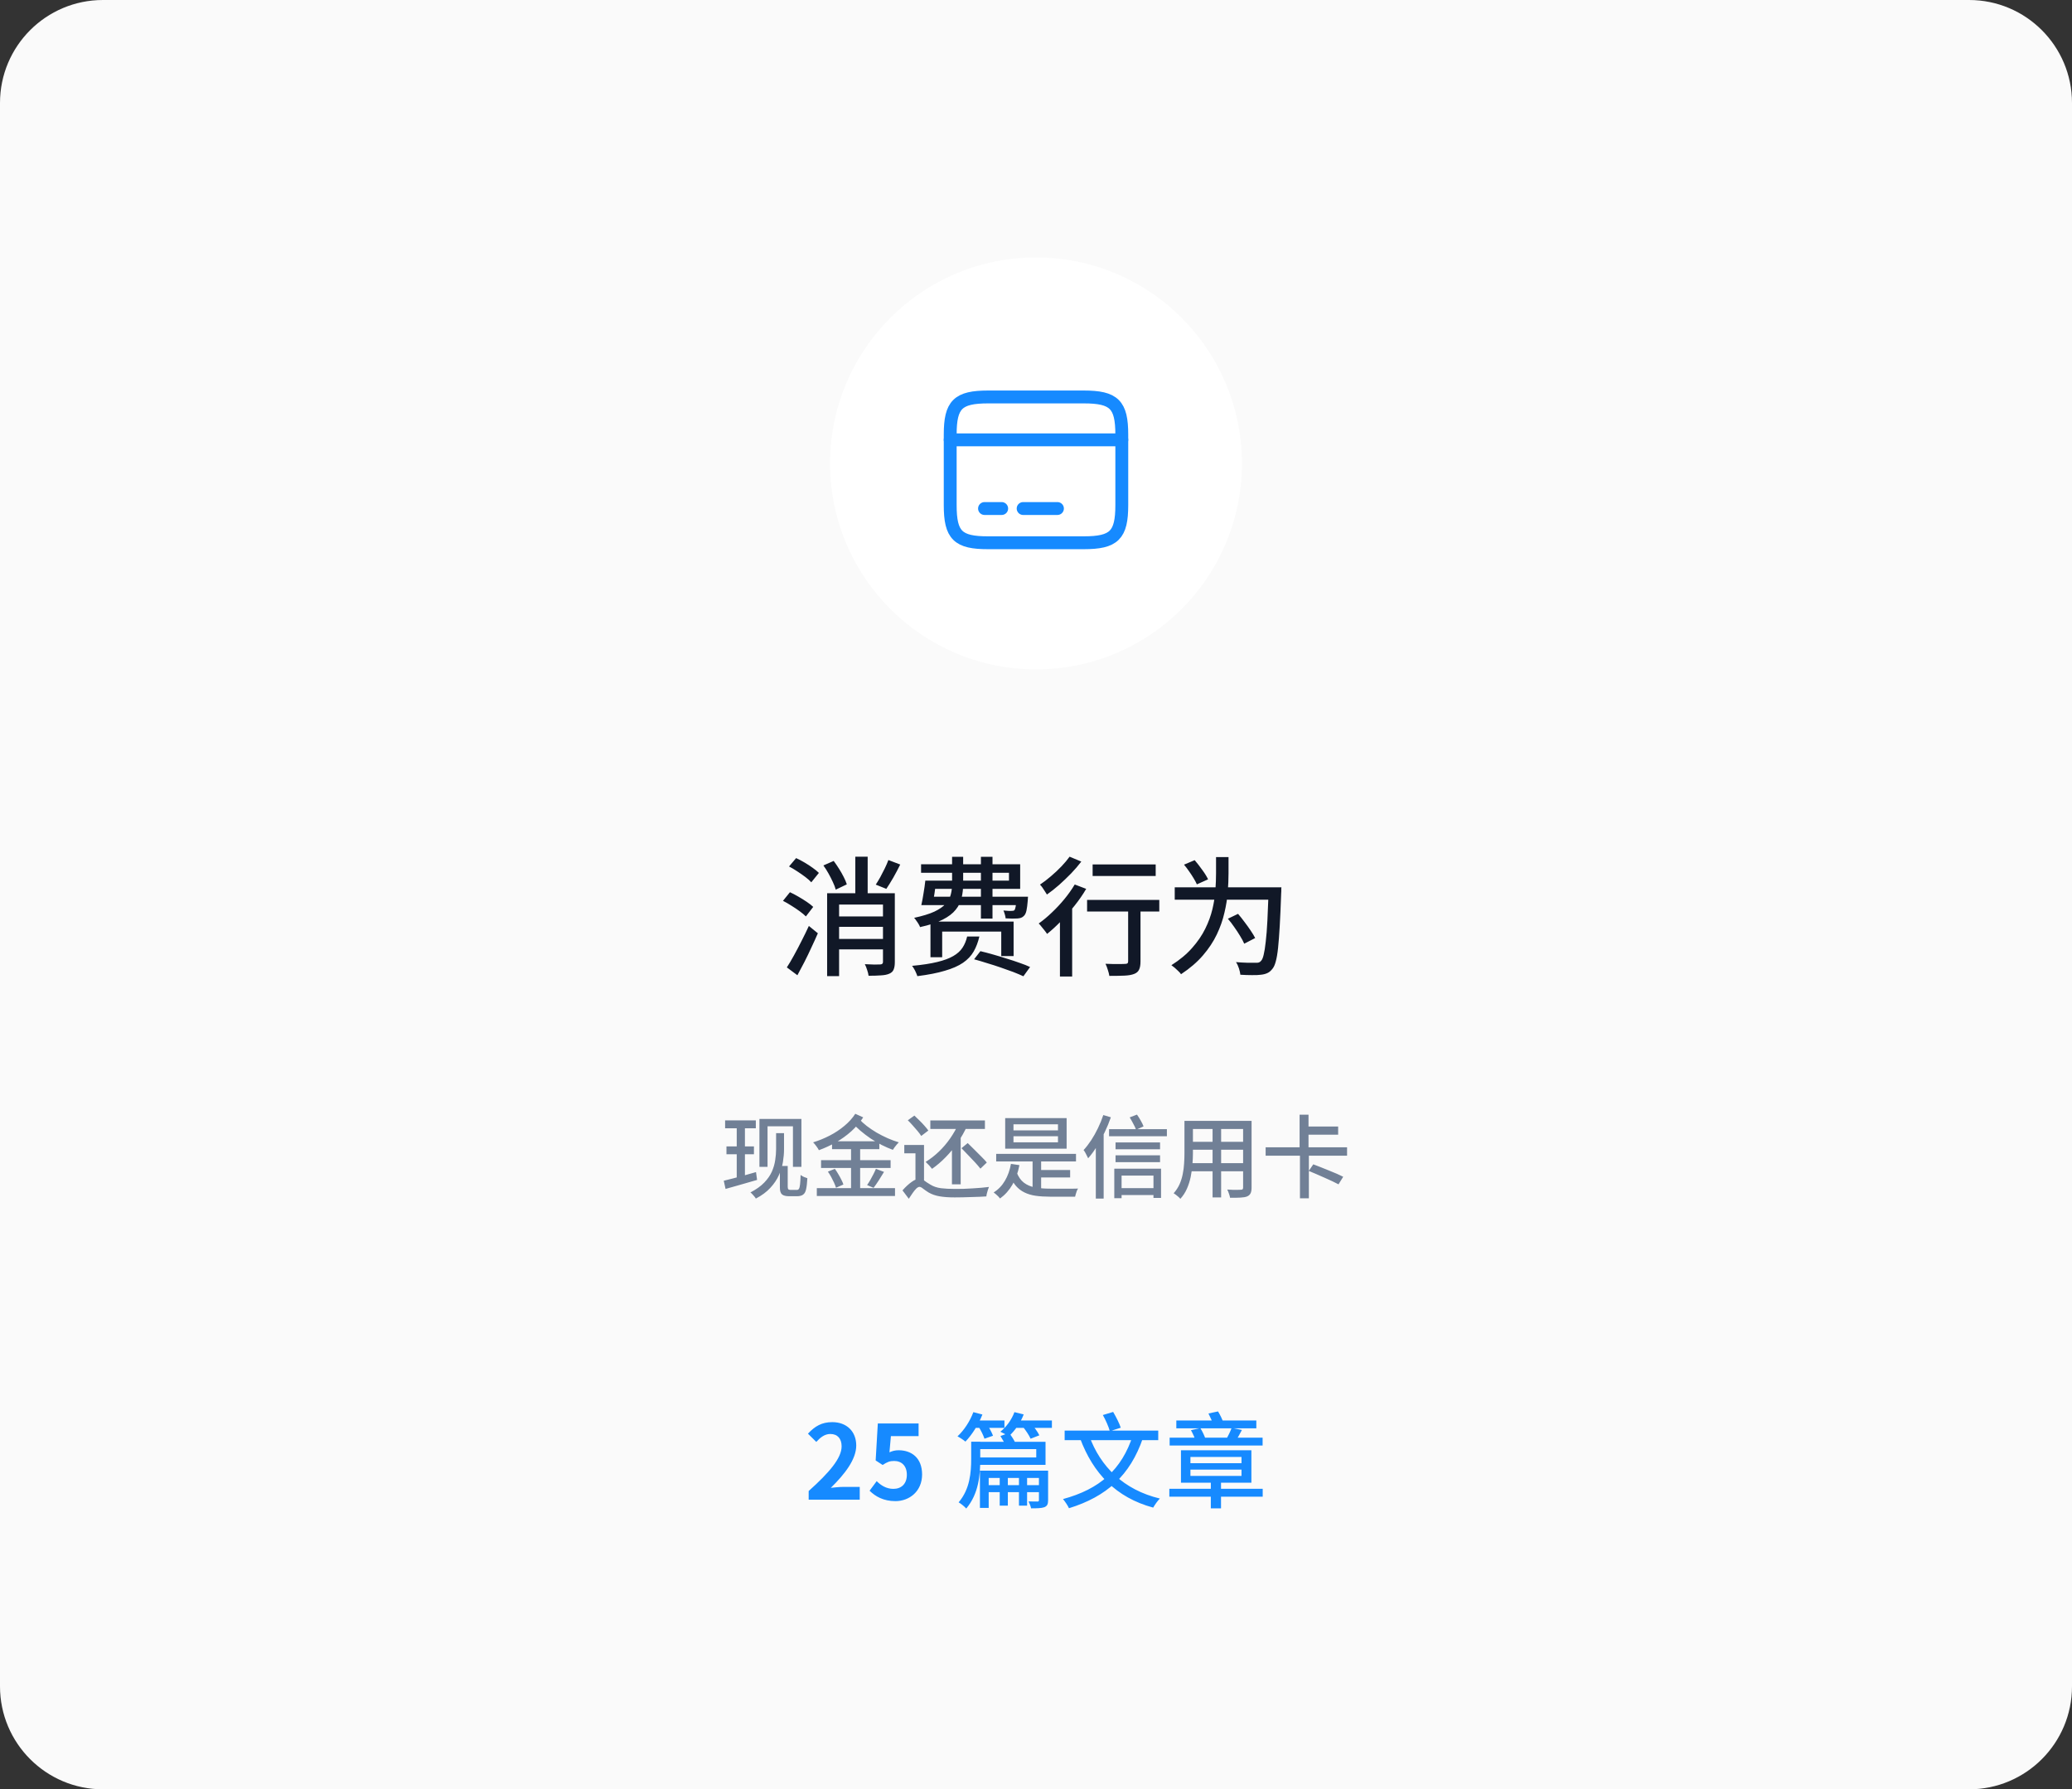<svg width="322" height="278" viewBox="0 0 322 278" fill="none" xmlns="http://www.w3.org/2000/svg">
<rect x="0" y="0" width="322" height="278" fill="#333333" stroke="none"/>
<g clip-path="url(#clip0_147_3012)">
<path fill-rule="evenodd" clip-rule="evenodd" d="M0 16C0 7.163 7.163 0 16 0H306C314.837 0 322 7.163 322 16V262C322 270.837 314.837 278 306 278H16C7.163 278 0 270.837 0 262V16Z" fill="#FAFAFA"/>
<path fill-rule="evenodd" clip-rule="evenodd" d="M129 72C129 54.327 143.327 40 161 40C178.673 40 193 54.327 193 72C193 89.673 178.673 104 161 104C143.327 104 129 89.673 129 72Z" fill="white"/>
<mask id="mask0_147_3012" style="mask-type:luminance" maskUnits="userSpaceOnUse" x="129" y="40" width="64" height="64">
<path fill-rule="evenodd" clip-rule="evenodd" d="M129 72C129 54.327 143.327 40 161 40C178.673 40 193 54.327 193 72C193 89.673 178.673 104 161 104C143.327 104 129 89.673 129 72Z" fill="white"/>
</mask>
<g mask="url(#mask0_147_3012)">
<path d="M147.667 68.34H174.333" stroke="#168AFF" stroke-width="2" stroke-linecap="round" stroke-linejoin="round"/>
<path d="M153 79.007H155.667" stroke="#168AFF" stroke-width="2" stroke-linecap="round" stroke-linejoin="round"/>
<path d="M159 79.007H164.333" stroke="#168AFF" stroke-width="2" stroke-linecap="round" stroke-linejoin="round"/>
<path fill-rule="evenodd" clip-rule="evenodd" d="M153.587 61.673H168.4C173.147 61.673 174.333 62.846 174.333 67.526V78.473C174.333 83.153 173.147 84.326 168.413 84.326H153.587C148.853 84.34 147.667 83.166 147.667 78.486V67.526C147.667 62.846 148.853 61.673 153.587 61.673Z" stroke="#168AFF" stroke-width="2" stroke-linecap="round" stroke-linejoin="round"/>
</g>
<path d="M129.78 142.38H138.08V144H129.78V142.38ZM129.74 145.88H138.08V147.5H129.74V145.88ZM138.06 133.62L139.9 134.32C139.567 135 139.207 135.68 138.82 136.36C138.433 137.027 138.073 137.607 137.74 138.1L136.1 137.44C136.327 137.093 136.56 136.707 136.8 136.28C137.04 135.84 137.273 135.387 137.5 134.92C137.727 134.453 137.913 134.02 138.06 133.62ZM127.96 134.46L129.56 133.76C129.827 134.12 130.1 134.52 130.38 134.96C130.66 135.4 130.907 135.833 131.12 136.26C131.333 136.673 131.493 137.053 131.6 137.4L129.88 138.22C129.787 137.873 129.64 137.487 129.44 137.06C129.24 136.62 129.013 136.173 128.76 135.72C128.507 135.267 128.24 134.847 127.96 134.46ZM128.54 138.78H138.12V140.54H130.4V151.66H128.54V138.78ZM137.22 138.78H139.06V149.48C139.06 149.96 139 150.34 138.88 150.62C138.773 150.913 138.547 151.133 138.2 151.28C137.867 151.427 137.433 151.513 136.9 151.54C136.38 151.58 135.74 151.6 134.98 151.6C134.953 151.347 134.88 151.047 134.76 150.7C134.653 150.353 134.533 150.053 134.4 149.8C134.92 149.827 135.413 149.847 135.88 149.86C136.347 149.86 136.66 149.853 136.82 149.84C137.087 149.827 137.22 149.7 137.22 149.46V138.78ZM132.92 133.1H134.84V139.92H132.92V133.1ZM122.62 134.62L123.72 133.32C124.133 133.507 124.567 133.733 125.02 134C125.473 134.267 125.893 134.54 126.28 134.82C126.68 135.1 127.007 135.367 127.26 135.62L126.08 137.08C125.853 136.827 125.547 136.553 125.16 136.26C124.773 135.967 124.353 135.673 123.9 135.38C123.46 135.087 123.033 134.833 122.62 134.62ZM121.68 139.96L122.76 138.62C123.173 138.807 123.607 139.033 124.06 139.3C124.527 139.567 124.967 139.84 125.38 140.12C125.793 140.4 126.127 140.66 126.38 140.9L125.24 142.38C125 142.14 124.68 141.873 124.28 141.58C123.88 141.287 123.453 141 123 140.72C122.547 140.427 122.107 140.173 121.68 139.96ZM122.28 150.3C122.613 149.793 122.973 149.187 123.36 148.48C123.76 147.76 124.16 147 124.56 146.2C124.973 145.4 125.353 144.62 125.7 143.86L127.1 145C126.793 145.707 126.46 146.44 126.1 147.2C125.753 147.96 125.393 148.707 125.02 149.44C124.647 150.173 124.28 150.867 123.92 151.52L122.28 150.3ZM144.52 136.82H156.8V135.6H143.14V134.28H158.54V138.1H144.52V136.82ZM144.18 139.32H158.58V140.62H143.8L144.18 139.32ZM157.98 139.32H159.76C159.76 139.32 159.753 139.387 159.74 139.52C159.74 139.653 159.733 139.78 159.72 139.9C159.667 140.567 159.6 141.087 159.52 141.46C159.44 141.833 159.313 142.107 159.14 142.28C159.007 142.427 158.847 142.533 158.66 142.6C158.487 142.653 158.3 142.687 158.1 142.7C157.913 142.713 157.653 142.72 157.32 142.72C157 142.707 156.653 142.693 156.28 142.68C156.267 142.507 156.227 142.307 156.16 142.08C156.093 141.84 156.02 141.633 155.94 141.46C156.22 141.487 156.473 141.507 156.7 141.52C156.927 141.533 157.093 141.533 157.2 141.52C157.307 141.52 157.393 141.513 157.46 141.5C157.54 141.487 157.607 141.453 157.66 141.4C157.727 141.307 157.787 141.12 157.84 140.84C157.893 140.56 157.94 140.127 157.98 139.54V139.32ZM147.96 133.12H149.68V137.36C149.68 138.107 149.6 138.813 149.44 139.48C149.293 140.147 148.987 140.767 148.52 141.34C148.067 141.913 147.393 142.427 146.5 142.88C145.62 143.333 144.447 143.72 142.98 144.04C142.94 143.907 142.867 143.753 142.76 143.58C142.653 143.393 142.533 143.213 142.4 143.04C142.28 142.853 142.167 142.707 142.06 142.6C143.367 142.32 144.413 142 145.2 141.64C145.987 141.267 146.58 140.853 146.98 140.4C147.38 139.947 147.64 139.467 147.76 138.96C147.893 138.453 147.96 137.913 147.96 137.34V133.12ZM152.44 133.12H154.24V142.72H152.44V133.12ZM144.6 143.18H157.52V148.54H155.6V144.74H146.42V148.72H144.6V143.18ZM150.3 145.5H152.2C152 146.367 151.707 147.14 151.32 147.82C150.933 148.5 150.38 149.087 149.66 149.58C148.94 150.073 148 150.487 146.84 150.82C145.693 151.167 144.267 151.447 142.56 151.66C142.52 151.513 142.453 151.34 142.36 151.14C142.28 150.94 142.18 150.74 142.06 150.54C141.953 150.353 141.847 150.193 141.74 150.06C143.327 149.913 144.633 149.713 145.66 149.46C146.7 149.207 147.527 148.9 148.14 148.54C148.767 148.18 149.247 147.747 149.58 147.24C149.913 146.733 150.153 146.153 150.3 145.5ZM151.38 149.04L152.36 147.78C152.987 147.927 153.647 148.1 154.34 148.3C155.047 148.5 155.753 148.713 156.46 148.94C157.167 149.153 157.833 149.373 158.46 149.6C159.087 149.813 159.627 150.027 160.08 150.24L159.04 151.68C158.613 151.48 158.093 151.26 157.48 151.02C156.867 150.793 156.213 150.56 155.52 150.32C154.827 150.08 154.12 149.853 153.4 149.64C152.693 149.413 152.02 149.213 151.38 149.04ZM143.8 136.82H145.5C145.42 137.46 145.327 138.133 145.22 138.84C145.113 139.533 145.013 140.127 144.92 140.62H143.18C143.3 140.1 143.413 139.493 143.52 138.8C143.64 138.107 143.733 137.447 143.8 136.82ZM169.8 134.3H179.6V136.1H169.8V134.3ZM175.32 140.38H177.24V149.38C177.24 149.927 177.167 150.347 177.02 150.64C176.887 150.947 176.627 151.173 176.24 151.32C175.867 151.467 175.367 151.553 174.74 151.58C174.127 151.607 173.347 151.62 172.4 151.62C172.36 151.353 172.28 151.04 172.16 150.68C172.053 150.32 171.933 150.007 171.8 149.74C172.24 149.753 172.667 149.767 173.08 149.78C173.493 149.78 173.853 149.78 174.16 149.78C174.467 149.78 174.68 149.773 174.8 149.76C175 149.76 175.133 149.733 175.2 149.68C175.28 149.613 175.32 149.507 175.32 149.36V140.38ZM168.94 139.82H180.16V141.62H168.94V139.82ZM164.72 141.72L166.38 140.06L166.62 140.16V151.72H164.72V141.72ZM167.02 137.42L168.8 138.1C168.293 138.967 167.7 139.827 167.02 140.68C166.34 141.533 165.633 142.34 164.9 143.1C164.167 143.86 163.44 144.527 162.72 145.1C162.64 144.967 162.52 144.8 162.36 144.6C162.2 144.387 162.033 144.18 161.86 143.98C161.7 143.767 161.553 143.6 161.42 143.48C162.1 143 162.78 142.433 163.46 141.78C164.153 141.127 164.807 140.427 165.42 139.68C166.033 138.933 166.567 138.18 167.02 137.42ZM166.22 133.1L168.04 133.86C167.587 134.46 167.06 135.073 166.46 135.7C165.86 136.313 165.24 136.907 164.6 137.48C163.96 138.04 163.327 138.54 162.7 138.98C162.62 138.833 162.513 138.667 162.38 138.48C162.26 138.28 162.133 138.087 162 137.9C161.867 137.713 161.74 137.56 161.62 137.44C162.18 137.067 162.747 136.633 163.32 136.14C163.907 135.647 164.453 135.133 164.96 134.6C165.467 134.067 165.887 133.567 166.22 133.1ZM182.56 137.86H197.94V139.78H182.56V137.86ZM197.16 137.86H199.14C199.14 137.86 199.133 137.927 199.12 138.06C199.12 138.18 199.12 138.313 199.12 138.46C199.12 138.593 199.113 138.707 199.1 138.8C199.033 140.773 198.96 142.453 198.88 143.84C198.8 145.227 198.713 146.367 198.62 147.26C198.527 148.153 198.407 148.86 198.26 149.38C198.127 149.887 197.96 150.26 197.76 150.5C197.507 150.833 197.24 151.06 196.96 151.18C196.68 151.313 196.347 151.4 195.96 151.44C195.6 151.493 195.127 151.513 194.54 151.5C193.967 151.5 193.373 151.48 192.76 151.44C192.733 151.16 192.66 150.833 192.54 150.46C192.42 150.087 192.267 149.76 192.08 149.48C192.733 149.533 193.34 149.567 193.9 149.58C194.46 149.58 194.867 149.58 195.12 149.58C195.32 149.593 195.487 149.58 195.62 149.54C195.753 149.5 195.873 149.413 195.98 149.28C196.14 149.12 196.273 148.807 196.38 148.34C196.5 147.86 196.607 147.187 196.7 146.32C196.807 145.453 196.893 144.36 196.96 143.04C197.027 141.707 197.093 140.113 197.16 138.26V137.86ZM188.98 133.16H190.92V135.68C190.92 136.573 190.88 137.54 190.8 138.58C190.72 139.62 190.547 140.7 190.28 141.82C190.027 142.94 189.633 144.06 189.1 145.18C188.567 146.3 187.847 147.387 186.94 148.44C186.047 149.48 184.913 150.453 183.54 151.36C183.447 151.213 183.307 151.053 183.12 150.88C182.947 150.707 182.76 150.533 182.56 150.36C182.373 150.2 182.2 150.067 182.04 149.96C183.347 149.133 184.42 148.24 185.26 147.28C186.113 146.32 186.793 145.327 187.3 144.3C187.807 143.273 188.18 142.253 188.42 141.24C188.66 140.227 188.813 139.247 188.88 138.3C188.947 137.353 188.98 136.48 188.98 135.68V133.16ZM184 134.34L185.66 133.64C186.047 134.093 186.44 134.6 186.84 135.16C187.253 135.72 187.553 136.207 187.74 136.62L186 137.4C185.88 137.12 185.713 136.807 185.5 136.46C185.287 136.1 185.047 135.733 184.78 135.36C184.527 134.987 184.267 134.647 184 134.34ZM190.82 142.74L192.4 141.98C192.733 142.367 193.067 142.787 193.4 143.24C193.747 143.693 194.067 144.14 194.36 144.58C194.653 145.007 194.887 145.393 195.06 145.74L193.36 146.62C193.213 146.273 193 145.873 192.72 145.42C192.44 144.953 192.133 144.487 191.8 144.02C191.48 143.553 191.153 143.127 190.82 142.74Z" fill="#111827"/>
<path d="M112.686 174.066H117.46V175.298H112.686V174.066ZM112.896 178.112H117.166V179.33H112.896V178.112ZM112.476 183.446C112.905 183.343 113.391 183.222 113.932 183.082C114.483 182.942 115.061 182.788 115.668 182.62C116.275 182.443 116.881 182.27 117.488 182.102L117.656 183.32C116.807 183.563 115.948 183.81 115.08 184.062C114.221 184.305 113.447 184.524 112.756 184.72L112.476 183.446ZM114.492 174.598H115.766V183.18L114.492 183.404V174.598ZM118.02 173.842H124.544V181.29H123.228V174.99H119.28V181.29H118.02V173.842ZM121.198 181.15H122.416V184.37C122.416 184.566 122.449 184.701 122.514 184.776C122.579 184.841 122.701 184.874 122.878 184.874H123.844C123.984 184.874 124.091 184.813 124.166 184.692C124.241 184.571 124.297 184.347 124.334 184.02C124.371 183.684 124.399 183.194 124.418 182.55C124.577 182.671 124.749 182.774 124.936 182.858C125.132 182.942 125.309 183.007 125.468 183.054C125.431 183.782 125.365 184.351 125.272 184.762C125.188 185.163 125.034 185.443 124.81 185.602C124.595 185.77 124.269 185.854 123.83 185.854H122.654C122.131 185.854 121.758 185.761 121.534 185.574C121.31 185.387 121.198 185.033 121.198 184.51V181.15ZM120.61 176.054H121.842V178.56C121.842 179.176 121.786 179.829 121.674 180.52C121.562 181.201 121.352 181.887 121.044 182.578C120.736 183.269 120.293 183.927 119.714 184.552C119.145 185.177 118.393 185.733 117.46 186.218C117.413 186.125 117.339 186.017 117.236 185.896C117.133 185.775 117.026 185.653 116.914 185.532C116.811 185.42 116.713 185.331 116.62 185.266C117.516 184.799 118.23 184.291 118.762 183.74C119.294 183.189 119.691 182.62 119.952 182.032C120.213 181.435 120.386 180.842 120.47 180.254C120.563 179.657 120.61 179.083 120.61 178.532V176.054ZM129.304 177.314H136.654V178.546H129.304V177.314ZM127.596 180.254H138.404V181.458H127.596V180.254ZM126.938 184.594H139.09V185.812H126.938V184.594ZM132.258 177.874H133.672V185.182H132.258V177.874ZM128.66 182.032L129.738 181.598C129.925 181.841 130.102 182.111 130.27 182.41C130.447 182.699 130.606 182.989 130.746 183.278C130.895 183.558 131.003 183.81 131.068 184.034L129.92 184.538C129.855 184.314 129.757 184.057 129.626 183.768C129.495 183.479 129.346 183.18 129.178 182.872C129.01 182.564 128.837 182.284 128.66 182.032ZM136.122 181.598L137.382 182.074C137.121 182.513 136.845 182.956 136.556 183.404C136.267 183.852 136.001 184.235 135.758 184.552L134.75 184.118C134.909 183.894 135.072 183.637 135.24 183.348C135.408 183.049 135.571 182.746 135.73 182.438C135.889 182.13 136.019 181.85 136.122 181.598ZM133.504 173.842C133.831 174.206 134.227 174.57 134.694 174.934C135.17 175.298 135.683 175.643 136.234 175.97C136.785 176.287 137.354 176.577 137.942 176.838C138.539 177.099 139.118 177.314 139.678 177.482C139.585 177.575 139.477 177.692 139.356 177.832C139.235 177.972 139.123 178.112 139.02 178.252C138.917 178.392 138.829 178.523 138.754 178.644C138.185 178.439 137.606 178.187 137.018 177.888C136.439 177.589 135.865 177.253 135.296 176.88C134.736 176.497 134.209 176.096 133.714 175.676C133.219 175.256 132.781 174.822 132.398 174.374L133.504 173.842ZM132.916 173.044L134.148 173.604C133.635 174.388 133.019 175.107 132.3 175.76C131.581 176.404 130.793 176.973 129.934 177.468C129.075 177.953 128.184 178.364 127.26 178.7C127.167 178.513 127.036 178.308 126.868 178.084C126.7 177.851 126.532 177.65 126.364 177.482C127.251 177.211 128.109 176.861 128.94 176.432C129.771 176.003 130.527 175.503 131.208 174.934C131.899 174.365 132.468 173.735 132.916 173.044ZM144.578 174.08H153.062V175.396H144.578V174.08ZM149.422 178.392L150.388 177.594C150.705 177.902 151.051 178.243 151.424 178.616C151.807 178.989 152.171 179.353 152.516 179.708C152.871 180.053 153.151 180.357 153.356 180.618L152.362 181.57C152.147 181.29 151.872 180.968 151.536 180.604C151.2 180.24 150.845 179.867 150.472 179.484C150.108 179.092 149.758 178.728 149.422 178.392ZM149.016 174.458L150.318 174.878C149.907 175.793 149.413 176.67 148.834 177.51C148.265 178.341 147.639 179.101 146.958 179.792C146.286 180.483 145.581 181.085 144.844 181.598C144.779 181.505 144.685 181.393 144.564 181.262C144.452 181.122 144.326 180.987 144.186 180.856C144.055 180.716 143.943 180.604 143.85 180.52C144.578 180.072 145.264 179.54 145.908 178.924C146.561 178.299 147.149 177.608 147.672 176.852C148.204 176.087 148.652 175.289 149.016 174.458ZM147.938 176.894L148.624 176.194L149.296 176.418V184.006H147.938V176.894ZM143.598 177.888V184.034H142.268V179.19H140.532V177.888H143.598ZM141.078 174.052L142.1 173.324C142.352 173.557 142.618 173.814 142.898 174.094C143.178 174.365 143.439 174.64 143.682 174.92C143.925 175.191 144.121 175.433 144.27 175.648L143.164 176.488C143.024 176.264 142.837 176.012 142.604 175.732C142.371 175.452 142.119 175.163 141.848 174.864C141.587 174.565 141.33 174.295 141.078 174.052ZM142.926 183.124C143.159 183.124 143.388 183.217 143.612 183.404C143.836 183.581 144.153 183.791 144.564 184.034C145.04 184.333 145.595 184.524 146.23 184.608C146.865 184.683 147.593 184.72 148.414 184.72C148.815 184.72 149.249 184.715 149.716 184.706C150.183 184.687 150.654 184.664 151.13 184.636C151.606 184.608 152.063 184.575 152.502 184.538C152.941 184.491 153.337 184.449 153.692 184.412C153.645 184.533 153.589 184.683 153.524 184.86C153.468 185.037 153.417 185.219 153.37 185.406C153.323 185.593 153.295 185.751 153.286 185.882C153.034 185.901 152.703 185.919 152.292 185.938C151.891 185.957 151.457 185.971 150.99 185.98C150.523 185.999 150.057 186.013 149.59 186.022C149.123 186.031 148.713 186.036 148.358 186.036C147.434 186.036 146.655 185.98 146.02 185.868C145.395 185.765 144.821 185.565 144.298 185.266C143.99 185.07 143.715 184.879 143.472 184.692C143.239 184.496 143.047 184.398 142.898 184.398C142.749 184.398 142.581 184.487 142.394 184.664C142.217 184.841 142.03 185.07 141.834 185.35C141.638 185.639 141.437 185.938 141.232 186.246L140.252 184.944C140.737 184.393 141.213 183.955 141.68 183.628C142.147 183.292 142.562 183.124 142.926 183.124ZM154.812 179.274H167.216V180.45H154.812V179.274ZM161.056 181.78H166.306V182.942H161.056V181.78ZM160.468 179.834H161.798V185.084H160.468V179.834ZM157.976 182.088C158.247 182.816 158.625 183.367 159.11 183.74C159.595 184.113 160.183 184.365 160.874 184.496C161.565 184.617 162.349 184.678 163.226 184.678C163.357 184.678 163.557 184.678 163.828 184.678C164.108 184.678 164.421 184.678 164.766 184.678C165.121 184.678 165.475 184.678 165.83 184.678C166.194 184.678 166.525 184.678 166.824 184.678C167.132 184.669 167.37 184.664 167.538 184.664C167.473 184.757 167.407 184.879 167.342 185.028C167.286 185.187 167.235 185.345 167.188 185.504C167.141 185.663 167.104 185.803 167.076 185.924H166.236H163.156C162.344 185.924 161.611 185.877 160.958 185.784C160.305 185.691 159.721 185.518 159.208 185.266C158.704 185.023 158.256 184.678 157.864 184.23C157.481 183.782 157.15 183.199 156.87 182.48L157.976 182.088ZM157.108 180.828L158.424 181.024C158.2 182.181 157.836 183.194 157.332 184.062C156.828 184.93 156.189 185.644 155.414 186.204C155.349 186.111 155.255 186.003 155.134 185.882C155.022 185.77 154.896 185.653 154.756 185.532C154.625 185.42 154.513 185.331 154.42 185.266C155.148 184.809 155.731 184.202 156.17 183.446C156.618 182.69 156.931 181.817 157.108 180.828ZM157.5 176.53V177.482H164.416V176.53H157.5ZM157.5 174.682V175.62H164.416V174.682H157.5ZM156.212 173.716H165.76V178.462H156.212V173.716ZM173.362 177.496H180.278V178.56H173.362V177.496ZM173.362 179.498H180.278V180.562H173.362V179.498ZM173.964 184.594H179.662V185.672H173.964V184.594ZM172.354 175.438H181.342V176.53H172.354V175.438ZM173.166 181.57H180.432V186.12H179.256V182.648H174.3V186.162H173.166V181.57ZM175.56 173.604L176.694 173.17C176.89 173.45 177.086 173.763 177.282 174.108C177.478 174.453 177.623 174.752 177.716 175.004L176.554 175.522C176.461 175.261 176.316 174.953 176.12 174.598C175.933 174.234 175.747 173.903 175.56 173.604ZM171.458 173.24L172.634 173.59C172.363 174.374 172.041 175.153 171.668 175.928C171.295 176.703 170.889 177.435 170.45 178.126C170.021 178.817 169.573 179.428 169.106 179.96C169.059 179.857 168.994 179.727 168.91 179.568C168.835 179.4 168.751 179.237 168.658 179.078C168.565 178.91 168.476 178.779 168.392 178.686C168.803 178.238 169.199 177.725 169.582 177.146C169.965 176.558 170.315 175.933 170.632 175.27C170.959 174.598 171.234 173.921 171.458 173.24ZM170.296 176.992L171.5 175.774L171.514 175.788V186.218H170.296V176.992ZM184.828 174.15H193.69V175.41H184.828V174.15ZM184.828 177.398H193.69V178.63H184.828V177.398ZM184.772 180.716H193.732V181.976H184.772V180.716ZM184.072 174.15H185.388V179.204C185.388 179.745 185.36 180.329 185.304 180.954C185.257 181.579 185.169 182.214 185.038 182.858C184.907 183.493 184.711 184.104 184.45 184.692C184.198 185.271 183.857 185.793 183.428 186.26C183.363 186.167 183.265 186.064 183.134 185.952C183.013 185.84 182.882 185.733 182.742 185.63C182.611 185.527 182.495 185.448 182.392 185.392C182.784 184.953 183.092 184.482 183.316 183.978C183.54 183.465 183.703 182.937 183.806 182.396C183.918 181.845 183.988 181.299 184.016 180.758C184.053 180.207 184.072 179.685 184.072 179.19V174.15ZM193.186 174.15H194.502V184.51C194.502 184.893 194.451 185.187 194.348 185.392C194.245 185.607 194.068 185.77 193.816 185.882C193.564 185.985 193.223 186.045 192.794 186.064C192.365 186.092 191.819 186.101 191.156 186.092C191.137 185.924 191.081 185.714 190.988 185.462C190.904 185.21 190.815 184.995 190.722 184.818C191.021 184.837 191.315 184.851 191.604 184.86C191.893 184.86 192.145 184.86 192.36 184.86C192.584 184.851 192.738 184.846 192.822 184.846C192.962 184.846 193.055 184.823 193.102 184.776C193.158 184.72 193.186 184.627 193.186 184.496V174.15ZM188.44 174.64H189.77V186.036H188.44V174.64ZM196.686 178.252H209.342V179.554H196.686V178.252ZM202.832 175.018H207.956V176.292H202.832V175.018ZM201.964 173.184H203.35V178.868H201.964V173.184ZM202.02 179.106H203.406V186.176H202.02V179.106ZM203.392 181.92L204.092 180.898C204.447 181.029 204.834 181.178 205.254 181.346C205.683 181.514 206.113 181.687 206.542 181.864C206.971 182.032 207.377 182.2 207.76 182.368C208.143 182.536 208.469 182.69 208.74 182.83L208.012 184.006C207.751 183.866 207.433 183.707 207.06 183.53C206.687 183.353 206.285 183.171 205.856 182.984C205.436 182.788 205.011 182.601 204.582 182.424C204.162 182.237 203.765 182.069 203.392 181.92Z" fill="#718096"/>
<path d="M125.672 233H133.608V231.016H131.048C130.488 231.016 129.704 231.096 129.112 231.16C131.272 229.048 133.064 226.744 133.064 224.584C133.064 222.376 131.56 220.952 129.336 220.952C127.72 220.952 126.648 221.576 125.56 222.744L126.856 224.024C127.464 223.352 128.152 222.792 129.032 222.792C130.168 222.792 130.792 223.528 130.792 224.712C130.792 226.536 128.904 228.76 125.672 231.656V233ZM139.154 233.224C141.33 233.224 143.298 231.704 143.298 229.08C143.298 226.488 141.634 225.32 139.65 225.32C139.106 225.32 138.69 225.432 138.226 225.64L138.45 223.128H142.754V221.16H136.418L136.082 226.904L137.17 227.608C137.858 227.16 138.242 226.984 138.946 226.984C140.13 226.984 140.93 227.752 140.93 229.128C140.93 230.536 140.082 231.32 138.834 231.32C137.746 231.32 136.898 230.776 136.242 230.12L135.138 231.608C136.034 232.488 137.282 233.224 139.154 233.224ZM152.992 230.744V231.832H162.096V230.744H152.992ZM151.552 224.008V225.144H161.04V226.44H151.552V227.592H162.48V224.008H151.552ZM152.288 228.488V234.28H153.648V229.624H162.08V228.488H152.288ZM161.456 228.488V233.064C161.456 233.224 161.408 233.288 161.232 233.288C161.04 233.288 160.464 233.288 159.84 233.272C159.984 233.576 160.176 234.008 160.24 234.344C161.184 234.344 161.856 234.328 162.304 234.168C162.752 233.976 162.88 233.688 162.88 233.064V228.488H161.456ZM155.36 229.016V233.928H156.624V229.016H155.36ZM158.352 229.016V233.928H159.616V229.016H158.352ZM151.056 220.696V221.848H156.096V220.696H151.056ZM157.312 220.696V221.848H163.472V220.696H157.312ZM151.264 219.4C150.736 220.824 149.808 222.232 148.8 223.16C149.152 223.336 149.76 223.736 150.032 223.976C151.024 222.952 152.048 221.368 152.672 219.768L151.264 219.4ZM157.648 219.4C157.216 220.568 156.4 221.704 155.456 222.44C155.808 222.6 156.464 222.936 156.768 223.16C157.664 222.344 158.592 221.08 159.088 219.752L157.648 219.4ZM152.032 221.576C152.416 222.184 152.832 223.016 152.992 223.528L154.32 223.064C154.128 222.536 153.696 221.752 153.28 221.16L152.032 221.576ZM158.88 221.576C159.376 222.168 159.936 223 160.16 223.528L161.52 223C161.264 222.456 160.688 221.672 160.176 221.112L158.88 221.576ZM150.928 223.992V226.616C150.928 228.776 150.736 231.352 148.976 233.416C149.36 233.624 149.904 234.088 150.16 234.376C152.112 232.056 152.336 229.128 152.336 226.648V223.992H150.928ZM155.472 223.112C155.808 223.64 156.208 224.344 156.384 224.792L157.808 224.216C157.616 223.768 157.184 223.096 156.832 222.616L155.472 223.112ZM176.06 222.968C174.332 228.36 170.876 231.368 165.196 232.904C165.5 233.256 165.964 233.96 166.124 234.328C171.964 232.52 175.628 229.24 177.628 223.4L176.06 222.968ZM169.26 223.048L167.852 223.48C169.884 228.904 173.42 232.664 179.212 234.232C179.452 233.816 179.9 233.16 180.252 232.824C174.652 231.48 171.004 227.896 169.26 223.048ZM165.452 222.264V223.752H179.996V222.264H165.452ZM171.388 219.848C171.836 220.632 172.3 221.704 172.476 222.36L174.172 221.816C173.964 221.16 173.436 220.12 172.988 219.368L171.388 219.848ZM181.72 231.304V232.536H196.232V231.304H181.72ZM188.168 229.88V234.344H189.752V229.88H188.168ZM185 228.328H192.936V229.304H185V228.328ZM185 226.36H192.936V227.336H185V226.36ZM183.528 225.32V230.36H194.472V225.32H183.528ZM182.808 220.696V221.912H195.24V220.696H182.808ZM181.768 223.368V224.584H196.216V223.368H181.768ZM191.4 221.848C191.224 222.376 190.824 223.144 190.552 223.656L191.992 223.944C192.296 223.48 192.648 222.84 193 222.168L191.4 221.848ZM185.08 222.2C185.384 222.744 185.72 223.48 185.832 223.96L187.352 223.576C187.192 223.112 186.872 222.392 186.536 221.88L185.08 222.2ZM187.8 219.608C188.088 220.184 188.456 220.952 188.584 221.464L190.136 221.064C189.976 220.568 189.624 219.832 189.288 219.288L187.8 219.608Z" fill="#168AFF"/>
</g>
<defs>
<clipPath id="clip0_147_3012">
<rect width="322" height="278" fill="white"/>
</clipPath>
</defs>
</svg>
